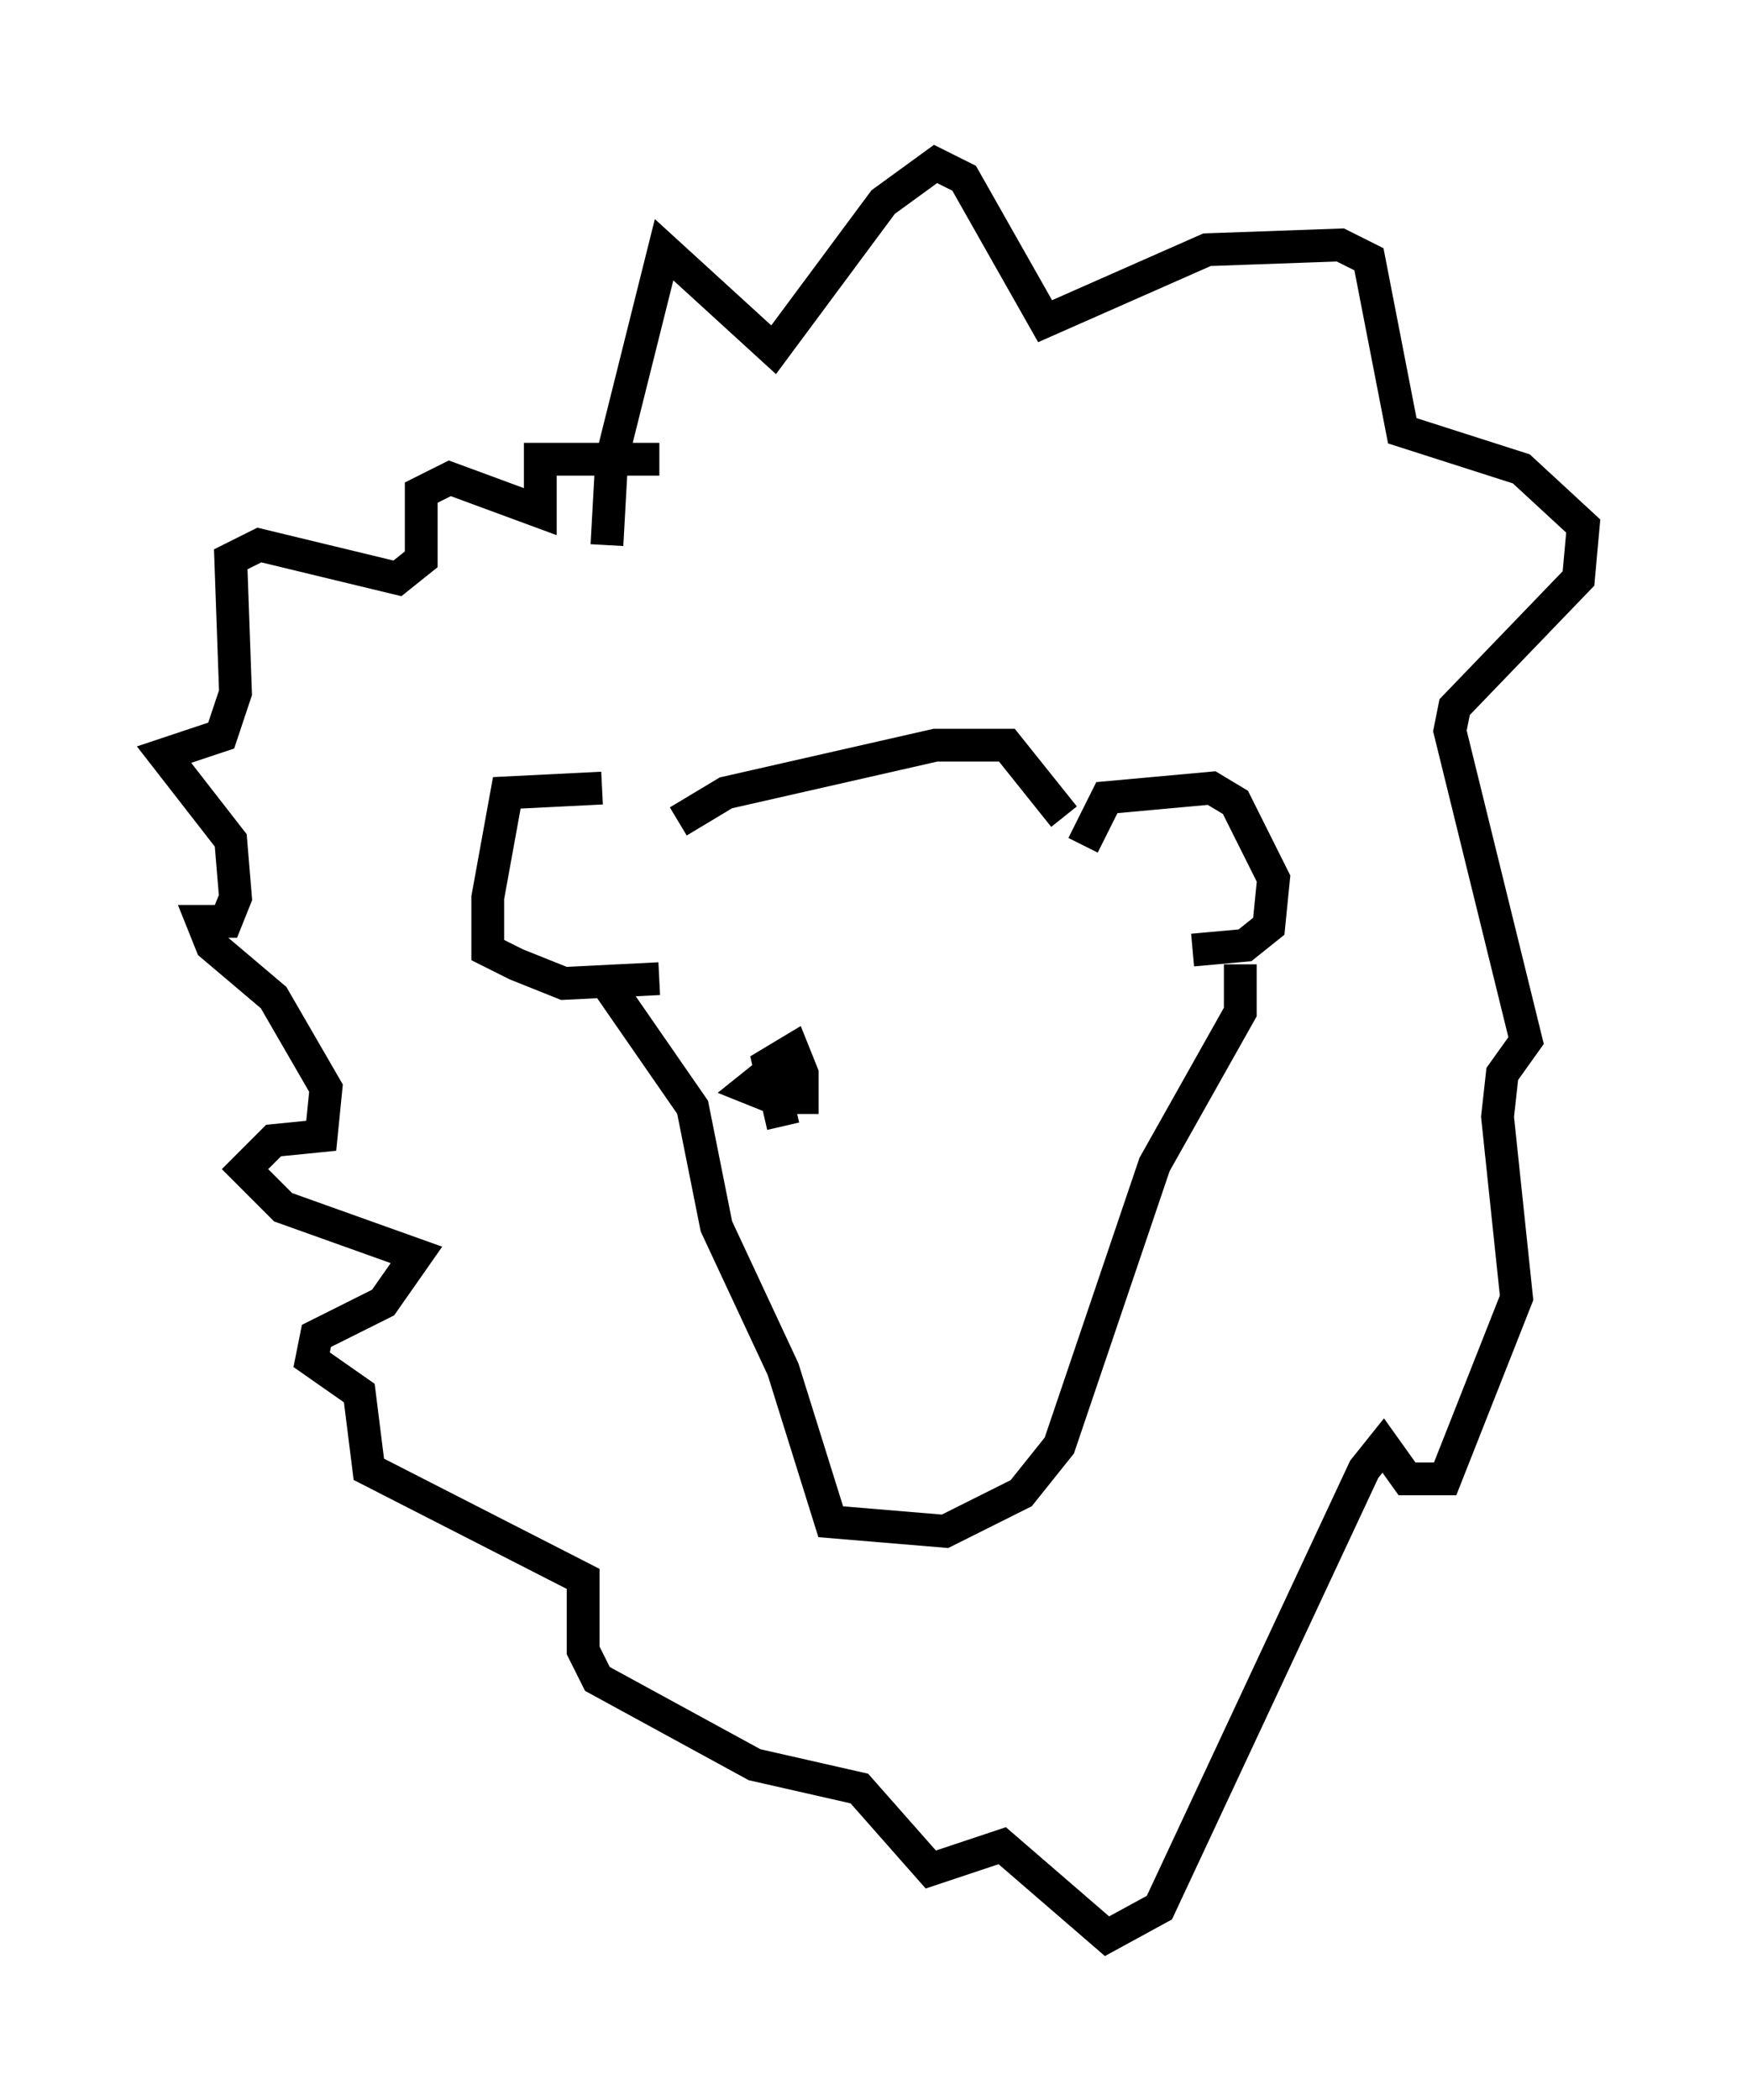 <?xml version="1.0" encoding="utf-8" ?>
<svg baseProfile="full" height="64.033" version="1.1" width="53.285" xmlns="http://www.w3.org/2000/svg" xmlns:ev="http://www.w3.org/2001/xml-events" xmlns:xlink="http://www.w3.org/1999/xlink"><defs /><rect fill="white" height="64.033" width="53.285" x="0" y="0" /><path d="M20.542, 25.335 m-2.179, -1.307 l-2.905, 0.145 -0.581, 3.196 l0.0, 1.598 0.872, 0.436 l1.453, 0.581 2.905, -0.145 m12.927, -4.067 l0.726, -1.453 3.196, -0.291 l0.726, 0.436 1.162, 2.324 l-0.145, 1.453 -0.726, 0.581 l-1.598, 0.145 m-15.687, -3.922 l1.453, -0.872 6.391, -1.453 l2.179, 0.0 1.743, 2.179 m-13.944, 5.084 l2.615, 3.777 0.726, 3.631 l2.034, 4.358 1.453, 4.648 l3.486, 0.291 2.324, -1.162 l1.162, -1.453 2.905, -8.57 l2.615, -4.648 0.0, -1.453 m-19.318, -12.782 l0.145, -2.615 1.598, -6.391 l3.341, 3.05 3.341, -4.503 l1.598, -1.162 0.872, 0.436 l2.469, 4.358 4.939, -2.179 l4.067, -0.145 0.872, 0.436 l1.017, 5.229 3.631, 1.162 l1.888, 1.743 -0.145, 1.598 l-3.777, 3.922 -0.145, 0.726 l2.324, 9.441 -0.726, 1.017 l-0.145, 1.307 0.581, 5.52 l-2.179, 5.52 -1.162, 0.0 l-0.726, -1.017 -0.581, 0.726 l-6.246, 13.363 -1.598, 0.872 l-3.196, -2.76 -2.179, 0.726 l-2.179, -2.469 -3.196, -0.726 l-4.793, -2.615 -0.436, -0.872 l0.0, -2.179 -6.536, -3.341 l-0.291, -2.324 -1.453, -1.017 l0.145, -0.726 2.034, -1.017 l1.017, -1.453 -4.067, -1.453 l-1.162, -1.162 0.872, -0.872 l1.453, -0.145 0.145, -1.453 l-1.598, -2.76 -1.888, -1.598 l-0.291, -0.726 0.726, 0.0 l0.291, -0.726 -0.145, -1.743 l-2.034, -2.615 1.743, -0.581 l0.436, -1.307 -0.145, -4.067 l0.872, -0.436 4.212, 1.017 l0.726, -0.581 0.0, -2.034 l0.872, -0.436 2.76, 1.017 l0.0, -1.598 3.631, 0.0 m3.777, 20.335 l-0.436, -1.888 0.726, -0.436 l0.291, 0.726 0.0, 0.726 l-0.872, 0.0 -0.726, -0.291 l0.726, -0.581 " fill="none" stroke="black" stroke-width="1" /></svg>
